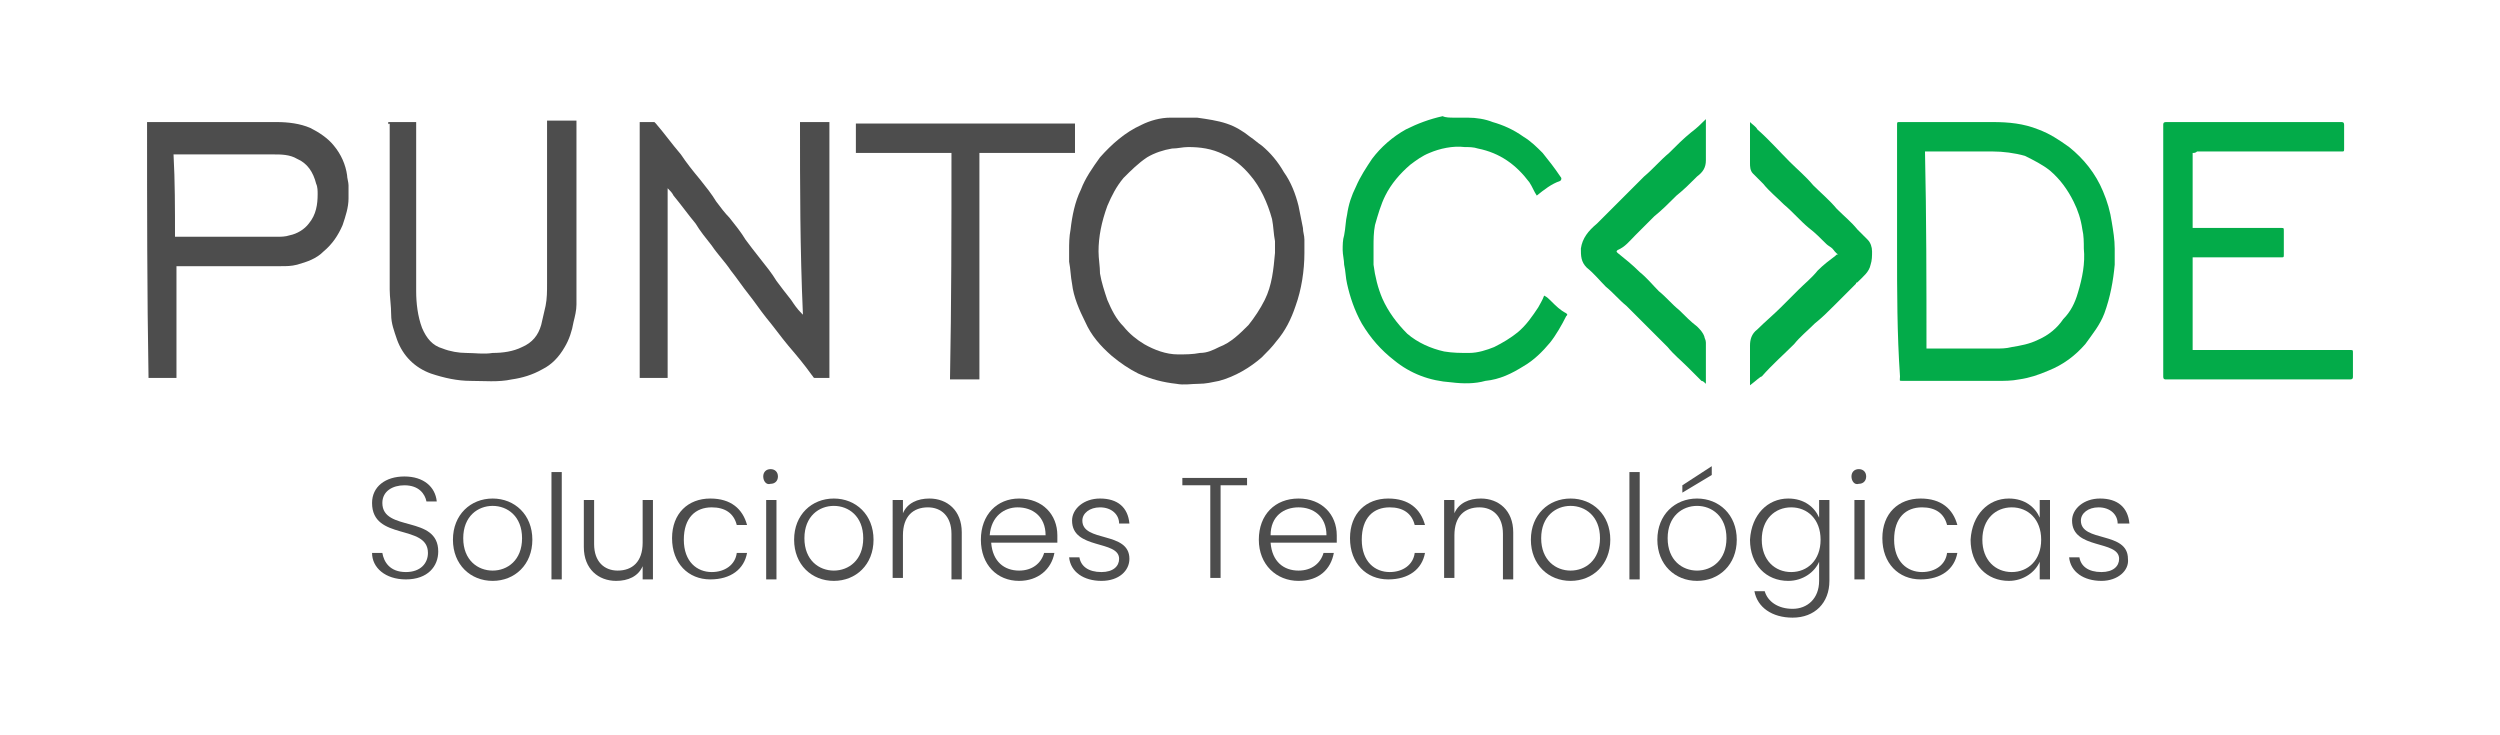 <?xml version="1.0" encoding="utf-8"?>
<!-- Generator: Adobe Illustrator 24.0.2, SVG Export Plug-In . SVG Version: 6.00 Build 0)  -->
<svg version="1.1" id="Capa_1" xmlns="http://www.w3.org/2000/svg" xmlns:xlink="http://www.w3.org/1999/xlink" x="0px" y="0px"
	 viewBox="0 0 170 50" style="enable-background:new 0 0 170 50;" xml:space="preserve">
<style type="text/css">
	.st0{fill:#03AB49;}
	.st1{fill:#4D4D4D;}
</style>
<g>
	<path class="st0" d="M129,17c0-2.8,0-5.6,0-8.5c0-0.2,0-0.2,0.2-0.2c2.1,0,4.2,0,6.3,0c1.1,0,2.1,0.1,3.1,0.5
		c0.8,0.3,1.4,0.7,2.1,1.2c1,0.8,1.8,1.8,2.3,3c0.3,0.7,0.5,1.4,0.6,2.1c0.1,0.6,0.2,1.2,0.2,1.8c0,0.4,0,0.7,0,1.1
		c-0.1,1.1-0.3,2.2-0.7,3.3c-0.3,0.8-0.8,1.4-1.3,2.1c-0.7,0.8-1.5,1.4-2.5,1.8c-0.7,0.3-1.3,0.5-2,0.6c-0.5,0.1-1,0.1-1.5,0.1
		c-2.1,0-4.3,0-6.4,0c-0.3,0-0.2,0-0.2-0.3C129,22.7,129,19.8,129,17z M131,23.7c0.1,0,0.1,0,0.2,0c1.5,0,3,0,4.5,0
		c0.4,0,0.7,0,1.1-0.1c0.6-0.1,1.2-0.2,1.8-0.5c0.7-0.3,1.3-0.8,1.7-1.4c0.5-0.5,0.8-1.1,1-1.8c0.3-1,0.5-2,0.4-3
		c0-0.4,0-0.9-0.1-1.3c-0.1-0.7-0.3-1.3-0.6-1.9c-0.4-0.8-0.9-1.5-1.6-2.1c-0.5-0.4-1.1-0.7-1.7-1c-0.7-0.2-1.5-0.3-2.2-0.3
		c-1.5,0-3,0-4.4,0c-0.1,0-0.1,0-0.2,0C131,14.8,131,19.3,131,23.7z"/>
	<path class="st1" d="M72.7,17c0-0.4,0-0.9,0.1-1.4c0.1-0.9,0.3-1.9,0.7-2.7c0.3-0.8,0.8-1.5,1.3-2.2c0.8-0.9,1.7-1.7,2.8-2.2
		c0.6-0.3,1.3-0.5,2-0.5C79.9,8,80.2,8,80.5,8c0.3,0,0.6,0,0.9,0c0.7,0.1,1.4,0.2,2,0.4C84,8.6,84.5,8.9,85,9.3
		c0.3,0.2,0.5,0.4,0.8,0.6c0.6,0.5,1.1,1.1,1.5,1.8c0.5,0.7,0.8,1.5,1,2.3c0.1,0.5,0.2,1,0.3,1.5c0,0.3,0.1,0.5,0.1,0.8
		c0,0.3,0,0.6,0,0.9c0,1.2-0.2,2.5-0.6,3.6c-0.3,0.9-0.7,1.7-1.3,2.4c-0.3,0.4-0.6,0.7-1,1.1C85,25,84,25.6,82.9,25.9
		c-0.5,0.1-0.9,0.2-1.4,0.2c-0.5,0-1,0.1-1.5,0c-0.9-0.1-1.7-0.3-2.6-0.7c-0.6-0.3-1.2-0.7-1.8-1.2c-0.8-0.7-1.4-1.4-1.8-2.3
		c-0.4-0.8-0.8-1.7-0.9-2.6c-0.1-0.5-0.1-1-0.2-1.5C72.7,17.6,72.7,17.4,72.7,17z M74.7,17.1c0,0.5,0.1,1,0.1,1.5
		c0.1,0.6,0.3,1.2,0.5,1.8c0.3,0.7,0.6,1.3,1.1,1.8c0.4,0.5,0.9,0.9,1.4,1.2c0.7,0.4,1.5,0.7,2.3,0.7c0.5,0,1,0,1.5-0.1
		c0.5,0,0.9-0.2,1.3-0.4c0.8-0.3,1.4-0.9,2-1.5c0.4-0.5,0.8-1.1,1.1-1.7c0.5-1,0.6-2.1,0.7-3.2c0-0.3,0-0.5,0-0.8
		c-0.1-0.5-0.1-1-0.2-1.5c-0.3-1.1-0.8-2.2-1.5-3c-0.5-0.6-1.1-1.1-1.8-1.4c-0.8-0.4-1.6-0.5-2.4-0.5c-0.4,0-0.7,0.1-1.1,0.1
		c-0.6,0.1-1.2,0.3-1.7,0.6c-0.6,0.4-1.1,0.9-1.6,1.4c-0.5,0.6-0.8,1.2-1.1,1.9C74.9,15.1,74.7,16.1,74.7,17.1z"/>
	<path class="st1" d="M54.4,8.3c0.7,0,1.3,0,2,0c0,5.8,0,11.6,0,17.4c-0.3,0-0.7,0-1,0c-0.1,0-0.1-0.1-0.2-0.2c-0.5-0.7-1-1.3-1.6-2
		c-0.5-0.6-1-1.3-1.5-1.9c-0.4-0.5-0.8-1.1-1.2-1.6c-0.4-0.5-0.8-1.1-1.2-1.6c-0.4-0.6-0.9-1.1-1.3-1.7c-0.4-0.5-0.8-1-1.1-1.5
		c-0.5-0.6-1-1.3-1.5-1.9c-0.1-0.2-0.2-0.3-0.4-0.5c0,4.3,0,8.6,0,12.9c-0.7,0-1.3,0-1.9,0c0-5.8,0-11.6,0-17.4c0.3,0,0.6,0,1,0
		c0,0,0.1,0.1,0.1,0.1c0.6,0.7,1.1,1.4,1.7,2.1c0.4,0.6,0.8,1.1,1.3,1.7c0.4,0.5,0.8,1,1.1,1.5c0.3,0.4,0.6,0.8,0.9,1.1
		c0.4,0.5,0.8,1,1.1,1.5c0.3,0.4,0.6,0.8,1,1.3c0.4,0.5,0.8,1,1.1,1.5c0.3,0.4,0.6,0.8,1,1.3c0.2,0.3,0.4,0.6,0.7,0.9
		c0,0,0,0,0.1,0.1C54.4,16.9,54.4,12.7,54.4,8.3z"/>
	<path class="st0" d="M149.1,10.4c0,1.7,0,3.4,0,5.1c0.1,0,0.1,0,0.2,0c1.9,0,3.8,0,5.8,0c0.2,0,0.2,0,0.2,0.2c0,0.5,0,1.1,0,1.6
		c0,0.2,0,0.2-0.2,0.2c-1.9,0-3.8,0-5.8,0c-0.1,0-0.1,0-0.2,0c0,2.1,0,4.2,0,6.3c0.1,0,0.1,0,0.2,0c3.5,0,7,0,10.5,0
		c0.2,0,0.2,0,0.2,0.2c0,0.5,0,1.1,0,1.6c0,0.1,0,0.2-0.2,0.2c-4.2,0-8.3,0-12.5,0c-0.1,0-0.2,0-0.2-0.2c0-5.7,0-11.4,0-17.1
		c0-0.1,0-0.2,0.2-0.2c4,0,7.9,0,11.9,0c0.1,0,0.2,0,0.2,0.2c0,0.5,0,1.1,0,1.6c0,0.2,0,0.2-0.2,0.2c-3.3,0-6.5,0-9.8,0
		C149.3,10.4,149.2,10.4,149.1,10.4z"/>
	<path class="st1" d="M10,8.3c0.1,0,0.1,0,0.2,0c2.9,0,5.7,0,8.6,0c0.8,0,1.6,0.1,2.3,0.4c0.6,0.3,1.2,0.7,1.6,1.2
		c0.5,0.6,0.8,1.3,0.9,2c0,0.2,0.1,0.5,0.1,0.7c0,0.3,0,0.6,0,0.9c0,0.6-0.2,1.2-0.4,1.8c-0.3,0.7-0.7,1.3-1.3,1.8
		c-0.5,0.5-1.1,0.7-1.8,0.9c-0.4,0.1-0.7,0.1-1.1,0.1c-2.3,0-4.6,0-6.9,0c-0.1,0-0.1,0-0.2,0c0,2.5,0,5.1,0,7.6c-0.6,0-1.3,0-1.9,0
		C10,19.9,10,14.1,10,8.3z M11.9,16.1c0.1,0,0.1,0,0.2,0c2.2,0,4.5,0,6.7,0c0.3,0,0.6,0,0.9-0.1c0.5-0.1,1-0.4,1.3-0.8
		c0.5-0.6,0.6-1.3,0.6-2c0-0.2,0-0.5-0.1-0.7c-0.2-0.8-0.6-1.4-1.3-1.7c-0.5-0.3-1.1-0.3-1.6-0.3c-2.2,0-4.4,0-6.6,0
		c-0.1,0-0.1,0-0.2,0C11.9,12.3,11.9,14.2,11.9,16.1z"/>
	<path class="st1" d="M26.4,8.3c0.7,0,1.3,0,1.9,0c0,0.1,0,0.1,0,0.2c0,3.8,0,7.6,0,11.3c0,0.8,0.1,1.7,0.4,2.5
		c0.3,0.7,0.7,1.2,1.4,1.4c0.5,0.2,1.1,0.3,1.6,0.3c0.6,0,1.2,0.1,1.8,0c0.7,0,1.4-0.1,2-0.4c0.7-0.3,1.1-0.8,1.3-1.5
		c0.1-0.4,0.2-0.9,0.3-1.3c0.1-0.5,0.1-1,0.1-1.5c0-3.6,0-7.3,0-10.9c0-0.1,0-0.1,0-0.2c0.7,0,1.3,0,2,0c0,0.1,0,0.1,0,0.2
		c0,4.1,0,8.2,0,12.3c0,0.4-0.1,0.8-0.2,1.2c-0.1,0.6-0.3,1.2-0.6,1.7c-0.4,0.7-0.9,1.2-1.5,1.5c-0.7,0.4-1.4,0.6-2.1,0.7
		c-0.9,0.2-1.9,0.1-2.8,0.1c-0.9,0-1.8-0.2-2.7-0.5c-1.1-0.4-1.9-1.2-2.3-2.3c-0.2-0.6-0.4-1.1-0.4-1.7c0-0.6-0.1-1.2-0.1-1.7
		c0-3.8,0-7.5,0-11.3C26.4,8.5,26.4,8.4,26.4,8.3z"/>
	<path class="st0" d="M104.5,13.3c-0.2-0.3-0.3-0.6-0.5-0.9c-0.9-1.2-2-2-3.5-2.3c-0.3-0.1-0.6-0.1-0.9-0.1
		c-0.8-0.1-1.7,0.1-2.4,0.4c-0.5,0.2-0.9,0.5-1.3,0.8c-0.7,0.6-1.3,1.3-1.7,2.1c-0.3,0.6-0.5,1.3-0.7,2c-0.1,0.5-0.1,1-0.1,1.5
		c0,0.4,0,0.8,0,1.2c0.1,0.8,0.3,1.6,0.6,2.3c0.4,0.9,1,1.7,1.7,2.4c0.7,0.6,1.6,1,2.5,1.2c0.6,0.1,1.1,0.1,1.7,0.1
		c0.6,0,1.2-0.2,1.7-0.4c0.6-0.3,1.1-0.6,1.6-1c0.6-0.5,1-1.1,1.4-1.7c0.1-0.2,0.3-0.5,0.4-0.8c0.2,0.1,0.3,0.2,0.5,0.4
		c0.3,0.3,0.6,0.6,1,0.8c0.1,0.1,0.1,0.1,0,0.2c-0.3,0.6-0.7,1.3-1.1,1.8c-0.5,0.6-1.1,1.2-1.8,1.6c-0.8,0.5-1.6,0.9-2.6,1
		c-0.7,0.2-1.5,0.2-2.3,0.1c-1.5-0.1-2.8-0.6-3.9-1.5c-0.9-0.7-1.6-1.5-2.2-2.5c-0.5-0.9-0.8-1.8-1-2.7c-0.1-0.4-0.1-0.9-0.2-1.3
		c0-0.3-0.1-0.7-0.1-1c0-0.3,0-0.7,0.1-1c0.1-0.5,0.1-1,0.2-1.4c0.1-0.7,0.3-1.3,0.6-1.9c0.3-0.7,0.7-1.3,1.1-1.9
		c0.6-0.8,1.4-1.5,2.3-2c0.8-0.4,1.6-0.7,2.5-0.9C98.3,8,98.6,8,98.9,8c0.3,0,0.6,0,0.9,0c0.6,0,1.2,0.1,1.7,0.3
		c0.7,0.2,1.4,0.5,2.1,1c0.5,0.3,0.9,0.7,1.3,1.1c0.4,0.5,0.8,1,1.2,1.6c0.1,0.1,0.1,0.2,0,0.3C105.5,12.5,105,12.9,104.5,13.3
		C104.5,13.3,104.5,13.3,104.5,13.3z"/>
	<path class="st1" d="M64.7,10.4c-2.2,0-4.3,0-6.5,0c0-0.7,0-1.3,0-2c5,0,9.9,0,14.9,0c0,0.7,0,1.3,0,2c-2.2,0-4.3,0-6.5,0
		c0,5.1,0,10.2,0,15.4c-0.7,0-1.3,0-2,0C64.7,20.6,64.7,15.5,64.7,10.4z"/>
	<path class="st0" d="M116,8.1c0,0.1,0,0.1,0,0.2c0,0.9,0,1.7,0,2.6c0,0.5-0.2,0.8-0.6,1.1c0,0,0,0-0.1,0.1
		c-0.4,0.4-0.8,0.8-1.3,1.2c-0.5,0.5-1,1-1.5,1.4c-0.4,0.4-0.9,0.9-1.3,1.3c-0.4,0.4-0.7,0.8-1.2,1c-0.1,0.1-0.1,0.1,0,0.2
		c0.5,0.4,1,0.8,1.5,1.3c0.5,0.4,0.9,0.9,1.3,1.3c0.5,0.4,0.9,0.9,1.4,1.3c0.4,0.4,0.8,0.8,1.2,1.1c0.2,0.2,0.4,0.4,0.5,0.7
		c0,0.1,0.1,0.2,0.1,0.4c0,0.9,0,1.7,0,2.6c0,0.1,0,0.1,0,0.2c-0.1-0.1-0.2-0.2-0.3-0.2c-0.3-0.3-0.6-0.6-0.9-0.9
		c-0.5-0.5-1-0.9-1.4-1.4c-0.4-0.4-0.8-0.8-1.2-1.2c-0.5-0.5-1.1-1.1-1.6-1.6c-0.5-0.4-0.9-0.9-1.4-1.3c-0.4-0.4-0.8-0.9-1.3-1.3
		c-0.4-0.4-0.4-0.8-0.4-1.3c0.1-0.7,0.5-1.2,1.1-1.7c0,0,0,0,0,0c0.4-0.4,0.8-0.8,1.2-1.2c0.3-0.3,0.7-0.7,1-1c0.3-0.3,0.7-0.7,1-1
		c0.6-0.5,1.1-1.1,1.7-1.6c0.5-0.5,1-1,1.5-1.4C115.4,8.7,115.7,8.4,116,8.1z"/>
	<path class="st0" d="M119,26.2c0-0.9,0-1.8,0-2.7c0-0.4,0.1-0.8,0.5-1.1c0.5-0.5,1.1-1,1.6-1.5c0.4-0.4,0.8-0.8,1.2-1.2
		c0.4-0.4,0.9-0.8,1.3-1.3c0.4-0.4,0.8-0.7,1.2-1c0.1-0.1,0.1-0.1,0.2-0.1c-0.2-0.1-0.3-0.3-0.4-0.4c-0.1-0.1-0.3-0.2-0.4-0.3
		c-0.4-0.4-0.8-0.8-1.2-1.1c-0.6-0.5-1.1-1.1-1.7-1.6c-0.5-0.5-1-0.9-1.4-1.4c-0.2-0.2-0.5-0.5-0.7-0.7c-0.2-0.2-0.2-0.5-0.2-0.7
		c0-0.9,0-1.7,0-2.6c0,0,0-0.1,0-0.2c0.2,0.2,0.4,0.3,0.5,0.5c0.8,0.7,1.5,1.5,2.2,2.2c0.5,0.5,1.1,1,1.6,1.6c0.5,0.5,1.1,1,1.6,1.6
		c0.5,0.5,1,0.9,1.4,1.4c0.2,0.2,0.5,0.5,0.7,0.7c0.2,0.2,0.3,0.5,0.3,0.8c0,0.3,0,0.6-0.1,0.9c-0.1,0.5-0.5,0.8-0.9,1.2
		c0,0-0.1,0-0.1,0.1c-0.5,0.5-1,1-1.5,1.5c-0.4,0.4-0.8,0.8-1.3,1.2c-0.5,0.5-1,0.9-1.4,1.4c-0.7,0.7-1.5,1.4-2.2,2.2
		C119.7,25.6,119.4,25.9,119,26.2z"/>
</g>
<g>
	<path class="st1" d="M27.6,39.4c-1.4,0-2.3-0.8-2.3-1.8H26c0.1,0.6,0.5,1.3,1.6,1.3c1,0,1.5-0.6,1.5-1.3c0-2-3.8-0.8-3.8-3.4
		c0-1.1,0.9-1.8,2.2-1.8c1.3,0,2.1,0.7,2.2,1.7H29c-0.1-0.5-0.5-1.1-1.5-1.1c-0.8,0-1.5,0.4-1.5,1.2c0,2,3.8,0.8,3.8,3.3
		C29.8,38.5,29.1,39.4,27.6,39.4z"/>
	<path class="st1" d="M33.5,39.5c-1.5,0-2.7-1.1-2.7-2.8c0-1.7,1.2-2.8,2.7-2.8c1.5,0,2.7,1.1,2.7,2.8C36.2,38.4,35,39.5,33.5,39.5z
		 M33.5,38.8c1,0,2-0.7,2-2.2s-1-2.2-2-2.2s-2,0.7-2,2.2S32.5,38.8,33.5,38.8z"/>
	<path class="st1" d="M37.5,32.1h0.7v7.3h-0.7V32.1z"/>
	<path class="st1" d="M44.4,39.4h-0.7v-0.9c-0.3,0.7-1,1-1.8,1c-1.2,0-2.2-0.8-2.2-2.3V34h0.7V37c0,1.2,0.7,1.8,1.6,1.8
		c1,0,1.7-0.6,1.7-1.9V34h0.7V39.4z"/>
	<path class="st1" d="M48.3,33.9c1.4,0,2.2,0.7,2.5,1.8h-0.7c-0.2-0.8-0.8-1.2-1.7-1.2c-1.1,0-1.9,0.7-1.9,2.2
		c0,1.5,0.9,2.2,1.9,2.2c0.9,0,1.6-0.5,1.7-1.3h0.7c-0.2,1.1-1.1,1.8-2.5,1.8c-1.5,0-2.6-1.1-2.6-2.8S46.8,33.9,48.3,33.9z"/>
	<path class="st1" d="M51.9,32.4c0-0.3,0.2-0.5,0.5-0.5c0.3,0,0.5,0.2,0.5,0.5c0,0.3-0.2,0.5-0.5,0.5C52.1,33,51.9,32.7,51.9,32.4z
		 M52.1,34h0.7v5.4h-0.7V34z"/>
	<path class="st1" d="M56.7,39.5c-1.5,0-2.7-1.1-2.7-2.8c0-1.7,1.2-2.8,2.7-2.8c1.5,0,2.7,1.1,2.7,2.8
		C59.4,38.4,58.2,39.5,56.7,39.5z M56.7,38.8c1,0,2-0.7,2-2.2s-1-2.2-2-2.2s-2,0.7-2,2.2S55.7,38.8,56.7,38.8z"/>
	<path class="st1" d="M64.7,36.3c0-1.2-0.7-1.8-1.6-1.8c-1,0-1.7,0.6-1.7,1.9v2.9h-0.7V34h0.7v0.9c0.3-0.7,1-1,1.8-1
		c1.2,0,2.2,0.8,2.2,2.3v3.2h-0.7V36.3z"/>
	<path class="st1" d="M69.3,39.5c-1.5,0-2.6-1.1-2.6-2.8c0-1.7,1.1-2.8,2.6-2.8c1.6,0,2.6,1.1,2.6,2.5c0,0.2,0,0.4,0,0.5h-4.5
		c0.1,1.3,0.9,1.9,1.9,1.9c0.9,0,1.5-0.5,1.7-1.2h0.7C71.5,38.7,70.6,39.5,69.3,39.5z M67.3,36.4h3.8c0-1.3-0.9-1.9-1.9-1.9
		C68.3,34.5,67.4,35.1,67.3,36.4z"/>
	<path class="st1" d="M74.9,39.5c-1.2,0-2.1-0.6-2.2-1.6h0.7c0.1,0.6,0.6,1,1.5,1c0.8,0,1.2-0.4,1.2-0.9c0-1.3-3.2-0.6-3.2-2.6
		c0-0.8,0.8-1.5,1.9-1.5c1.2,0,1.9,0.6,2,1.7h-0.7c0-0.6-0.5-1.1-1.3-1.1c-0.7,0-1.2,0.4-1.2,0.9c0,1.5,3.2,0.7,3.2,2.6
		C76.8,38.8,76.1,39.5,74.9,39.5z"/>
	<path class="st1" d="M80.3,32.5h4.5V33H83v6.3h-0.7V33h-1.9V32.5z"/>
	<path class="st1" d="M88.3,39.5c-1.5,0-2.7-1.1-2.7-2.8c0-1.7,1.1-2.8,2.7-2.8c1.6,0,2.6,1.1,2.6,2.5c0,0.2,0,0.4,0,0.5h-4.5
		c0.1,1.3,0.9,1.9,1.9,1.9c0.9,0,1.5-0.5,1.7-1.2h0.7C90.5,38.7,89.7,39.5,88.3,39.5z M86.4,36.4h3.8c0-1.3-0.9-1.9-1.9-1.9
		C87.3,34.5,86.4,35.1,86.4,36.4z"/>
	<path class="st1" d="M94.4,33.9c1.4,0,2.2,0.7,2.5,1.8h-0.7c-0.2-0.8-0.8-1.2-1.7-1.2c-1.1,0-1.9,0.7-1.9,2.2
		c0,1.5,0.9,2.2,1.9,2.2c0.9,0,1.6-0.5,1.7-1.3h0.7c-0.2,1.1-1.1,1.8-2.5,1.8c-1.5,0-2.6-1.1-2.6-2.8S92.9,33.9,94.4,33.9z"/>
	<path class="st1" d="M102.2,36.3c0-1.2-0.7-1.8-1.6-1.8c-1,0-1.7,0.6-1.7,1.9v2.9h-0.7V34h0.7v0.9c0.3-0.7,1-1,1.8-1
		c1.2,0,2.2,0.8,2.2,2.3v3.2h-0.7V36.3z"/>
	<path class="st1" d="M106.8,39.5c-1.5,0-2.7-1.1-2.7-2.8c0-1.7,1.2-2.8,2.7-2.8c1.5,0,2.7,1.1,2.7,2.8
		C109.5,38.4,108.3,39.5,106.8,39.5z M106.8,38.8c1,0,2-0.7,2-2.2s-1-2.2-2-2.2s-2,0.7-2,2.2S105.8,38.8,106.8,38.8z"/>
	<path class="st1" d="M110.8,32.1h0.7v7.3h-0.7V32.1z"/>
	<path class="st1" d="M115.4,39.5c-1.5,0-2.7-1.1-2.7-2.8c0-1.7,1.2-2.8,2.7-2.8c1.5,0,2.7,1.1,2.7,2.8
		C118.1,38.4,116.9,39.5,115.4,39.5z M115.4,38.8c1,0,2-0.7,2-2.2s-1-2.2-2-2.2s-2,0.7-2,2.2S114.4,38.8,115.4,38.8z M116.4,31.7
		v0.6l-2,1.2V33L116.4,31.7z"/>
	<path class="st1" d="M121.6,33.9c1.1,0,1.8,0.6,2.1,1.3V34h0.7v5.5c0,1.5-1,2.5-2.5,2.5c-1.4,0-2.4-0.7-2.6-1.8h0.7
		c0.2,0.7,0.9,1.2,1.9,1.2c1,0,1.8-0.7,1.8-1.9v-1.3c-0.3,0.7-1.1,1.3-2.1,1.3c-1.5,0-2.6-1.1-2.6-2.8
		C119.1,35,120.2,33.9,121.6,33.9z M121.8,34.5c-1.1,0-2,0.8-2,2.2c0,1.4,0.9,2.2,2,2.2c1.1,0,2-0.8,2-2.2S122.9,34.5,121.8,34.5z"
		/>
	<path class="st1" d="M125.9,32.4c0-0.3,0.2-0.5,0.5-0.5c0.3,0,0.5,0.2,0.5,0.5c0,0.3-0.2,0.5-0.5,0.5
		C126.1,33,125.9,32.7,125.9,32.4z M126.1,34h0.7v5.4h-0.7V34z"/>
	<path class="st1" d="M130.6,33.9c1.4,0,2.2,0.7,2.5,1.8h-0.7c-0.2-0.8-0.8-1.2-1.7-1.2c-1.1,0-1.9,0.7-1.9,2.2
		c0,1.5,0.9,2.2,1.9,2.2c0.9,0,1.6-0.5,1.7-1.3h0.7c-0.2,1.1-1.1,1.8-2.5,1.8c-1.5,0-2.6-1.1-2.6-2.8S129.1,33.9,130.6,33.9z"/>
	<path class="st1" d="M136.6,33.9c1.1,0,1.8,0.6,2.1,1.3V34h0.7v5.4h-0.7v-1.2c-0.3,0.7-1.1,1.3-2.1,1.3c-1.5,0-2.6-1.1-2.6-2.8
		C134.1,35,135.2,33.9,136.6,33.9z M136.8,34.5c-1.1,0-2,0.8-2,2.2c0,1.4,0.9,2.2,2,2.2c1.1,0,2-0.8,2-2.2S137.9,34.5,136.8,34.5z"
		/>
	<path class="st1" d="M142.9,39.5c-1.2,0-2.1-0.6-2.2-1.6h0.7c0.1,0.6,0.6,1,1.5,1c0.8,0,1.2-0.4,1.2-0.9c0-1.3-3.2-0.6-3.2-2.6
		c0-0.8,0.8-1.5,1.9-1.5c1.2,0,1.9,0.6,2,1.7H144c0-0.6-0.5-1.1-1.3-1.1c-0.7,0-1.2,0.4-1.2,0.9c0,1.5,3.2,0.7,3.2,2.6
		C144.8,38.8,144,39.5,142.9,39.5z"/>
</g>
</svg>
